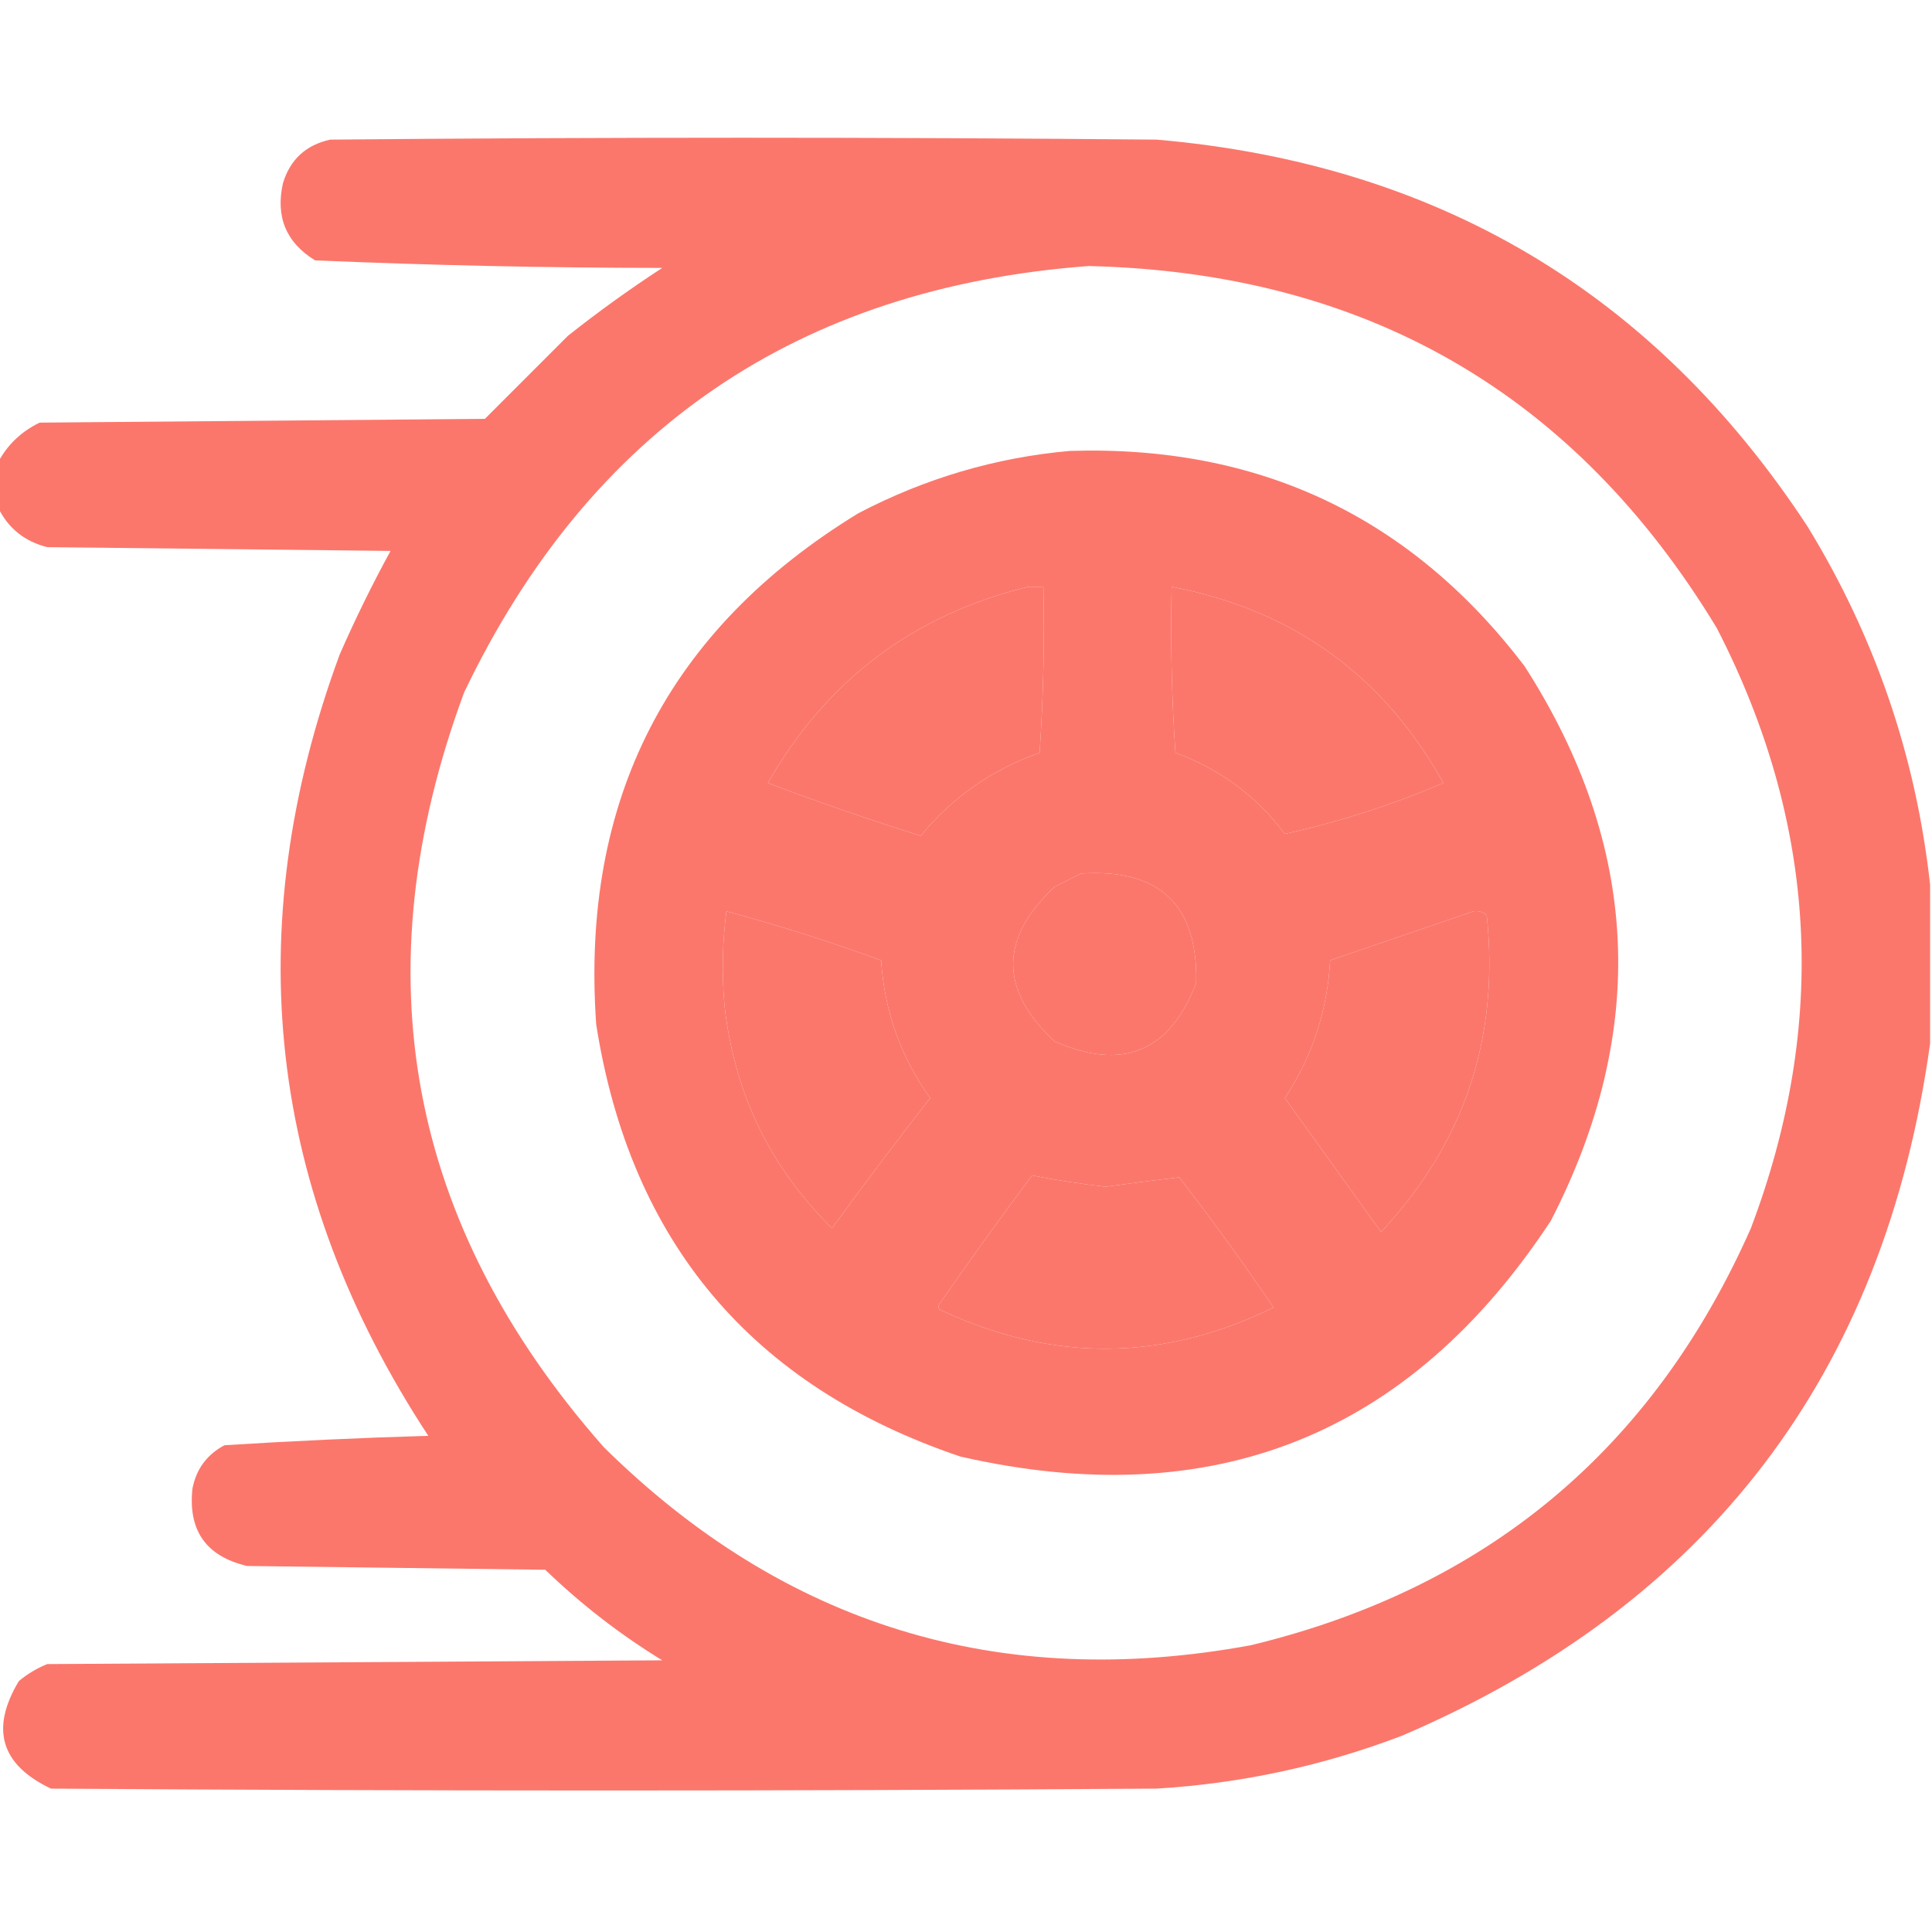 <?xml version="1.0" encoding="UTF-8"?>
<!DOCTYPE svg PUBLIC "-//W3C//DTD SVG 1.1//EN" "http://www.w3.org/Graphics/SVG/1.1/DTD/svg11.dtd">
<svg xmlns="http://www.w3.org/2000/svg" version="1.1" width="512px" height="512px" style="shape-rendering:geometricPrecision; text-rendering:geometricPrecision; image-rendering:optimizeQuality; fill-rule:evenodd; clip-rule:evenodd" xmlns:xlink="http://www.w3.org/1999/xlink">
<g><path style="opacity:0.969" fill="#fb7468" d="M 511.5,234.5 C 511.5,248.5 511.5,262.5 511.5,276.5C 499.4,364.093 452.733,425.26 371.5,460C 350.547,467.988 328.88,472.655 306.5,474C 208.833,474.667 111.167,474.667 13.5,474C 0.212,467.688 -2.622,458.188 5,445.5C 7.251,443.623 9.751,442.123 12.5,441C 66.833,440.667 121.167,440.333 175.5,440C 164.31,433.147 153.976,425.147 144.5,416C 118.167,415.667 91.833,415.333 65.5,415C 54.643,412.459 49.81,405.626 51,394.5C 52.017,389.288 54.851,385.455 59.5,383C 77.444,381.873 95.444,381.039 113.5,380.5C 70.926,315.566 63.093,246.566 90,173.5C 94.1,164.133 98.6,154.967 103.5,146C 73.167,145.667 42.833,145.333 12.5,145C 6.477,143.466 2.144,139.966 -0.5,134.5C -0.5,130.5 -0.5,126.5 -0.5,122.5C 1.979,117.857 5.645,114.357 10.5,112C 49.833,111.667 89.167,111.333 128.5,111C 135.833,103.667 143.167,96.333 150.5,89C 158.554,82.612 166.888,76.612 175.5,71C 144.772,70.977 114.106,70.311 83.5,69C 75.807,64.27 72.974,57.437 75,48.5C 76.908,42.26 81.075,38.427 87.5,37C 160.5,36.333 233.5,36.333 306.5,37C 380.879,43.415 438.379,77.582 479,139.5C 496.938,168.817 507.772,200.484 511.5,234.5 Z M 288.5,70.5 C 361.824,72.227 417.324,104.227 455,166.5C 481.562,218.152 484.562,271.152 464,325.5C 438.059,384.102 393.892,420.935 331.5,436C 265.039,448.268 207.872,430.768 160,383.5C 107.882,324.386 95.549,257.72 123,183.5C 156.3,113.925 211.467,76.258 288.5,70.5 Z M 272.5,155.5 C 273.833,155.5 275.167,155.5 276.5,155.5C 276.833,170.182 276.499,184.848 275.5,199.5C 262.912,203.934 252.412,211.267 244,221.5C 230.314,217.208 216.814,212.542 203.5,207.5C 219.082,180.242 242.082,162.909 272.5,155.5 Z M 310.5,155.5 C 342.651,161.665 366.651,178.998 382.5,207.5C 368.873,213.321 354.873,217.821 340.5,221C 332.973,210.977 323.306,203.81 311.5,199.5C 310.501,184.848 310.167,170.182 310.5,155.5 Z M 286.5,231.5 C 307.314,230.15 317.48,239.816 317,260.5C 310.037,278.716 297.537,283.883 279.5,276C 264.833,262.333 264.833,248.667 279.5,235C 281.925,233.787 284.259,232.621 286.5,231.5 Z M 192.5,241.5 C 206.332,245.221 219.998,249.555 233.5,254.5C 234.377,267.968 238.71,280.135 246.5,291C 237.61,302.382 228.943,313.882 220.5,325.5C 204.079,309.32 194.579,289.654 192,266.5C 191.26,258.132 191.426,249.798 192.5,241.5 Z M 390.5,241.5 C 391.822,241.33 392.989,241.663 394,242.5C 397.435,274.861 388.102,302.861 366,326.5C 357.485,314.656 348.985,302.823 340.5,291C 347.785,279.978 351.785,267.812 352.5,254.5C 365.275,250.131 377.942,245.798 390.5,241.5 Z M 273.5,311.5 C 279.947,312.754 286.447,313.754 293,314.5C 299.549,313.588 306.049,312.755 312.5,312C 321.201,323.235 329.534,334.735 337.5,346.5C 308.524,360.723 279.358,361.056 250,347.5C 248.743,347.15 248.409,346.483 249,345.5C 256.998,334.009 265.164,322.676 273.5,311.5 Z"/></g>
<g><path style="opacity:0.97" fill="#fb7468" d="M 283.5,119.5 C 333.663,117.917 373.83,136.917 404,176.5C 434.597,224.122 436.93,273.122 411,323.5C 373.539,380.461 321.373,401.294 254.5,386C 199.239,367.318 167.072,329.151 158,271.5C 153.815,212.032 176.982,166.865 227.5,136C 245.196,126.748 263.863,121.248 283.5,119.5 Z M 272.5,155.5 C 242.082,162.909 219.082,180.242 203.5,207.5C 216.814,212.542 230.314,217.208 244,221.5C 252.412,211.267 262.912,203.934 275.5,199.5C 276.499,184.848 276.833,170.182 276.5,155.5C 275.167,155.5 273.833,155.5 272.5,155.5 Z M 310.5,155.5 C 310.167,170.182 310.501,184.848 311.5,199.5C 323.306,203.81 332.973,210.977 340.5,221C 354.873,217.821 368.873,213.321 382.5,207.5C 366.651,178.998 342.651,161.665 310.5,155.5 Z M 286.5,231.5 C 284.259,232.621 281.925,233.787 279.5,235C 264.833,248.667 264.833,262.333 279.5,276C 297.537,283.883 310.037,278.716 317,260.5C 317.48,239.816 307.314,230.15 286.5,231.5 Z M 192.5,241.5 C 191.426,249.798 191.26,258.132 192,266.5C 194.579,289.654 204.079,309.32 220.5,325.5C 228.943,313.882 237.61,302.382 246.5,291C 238.71,280.135 234.377,267.968 233.5,254.5C 219.998,249.555 206.332,245.221 192.5,241.5 Z M 390.5,241.5 C 377.942,245.798 365.275,250.131 352.5,254.5C 351.785,267.812 347.785,279.978 340.5,291C 348.985,302.823 357.485,314.656 366,326.5C 388.102,302.861 397.435,274.861 394,242.5C 392.989,241.663 391.822,241.33 390.5,241.5 Z M 273.5,311.5 C 265.164,322.676 256.998,334.009 249,345.5C 248.409,346.483 248.743,347.15 250,347.5C 279.358,361.056 308.524,360.723 337.5,346.5C 329.534,334.735 321.201,323.235 312.5,312C 306.049,312.755 299.549,313.588 293,314.5C 286.447,313.754 279.947,312.754 273.5,311.5 Z"/></g>
</svg>
